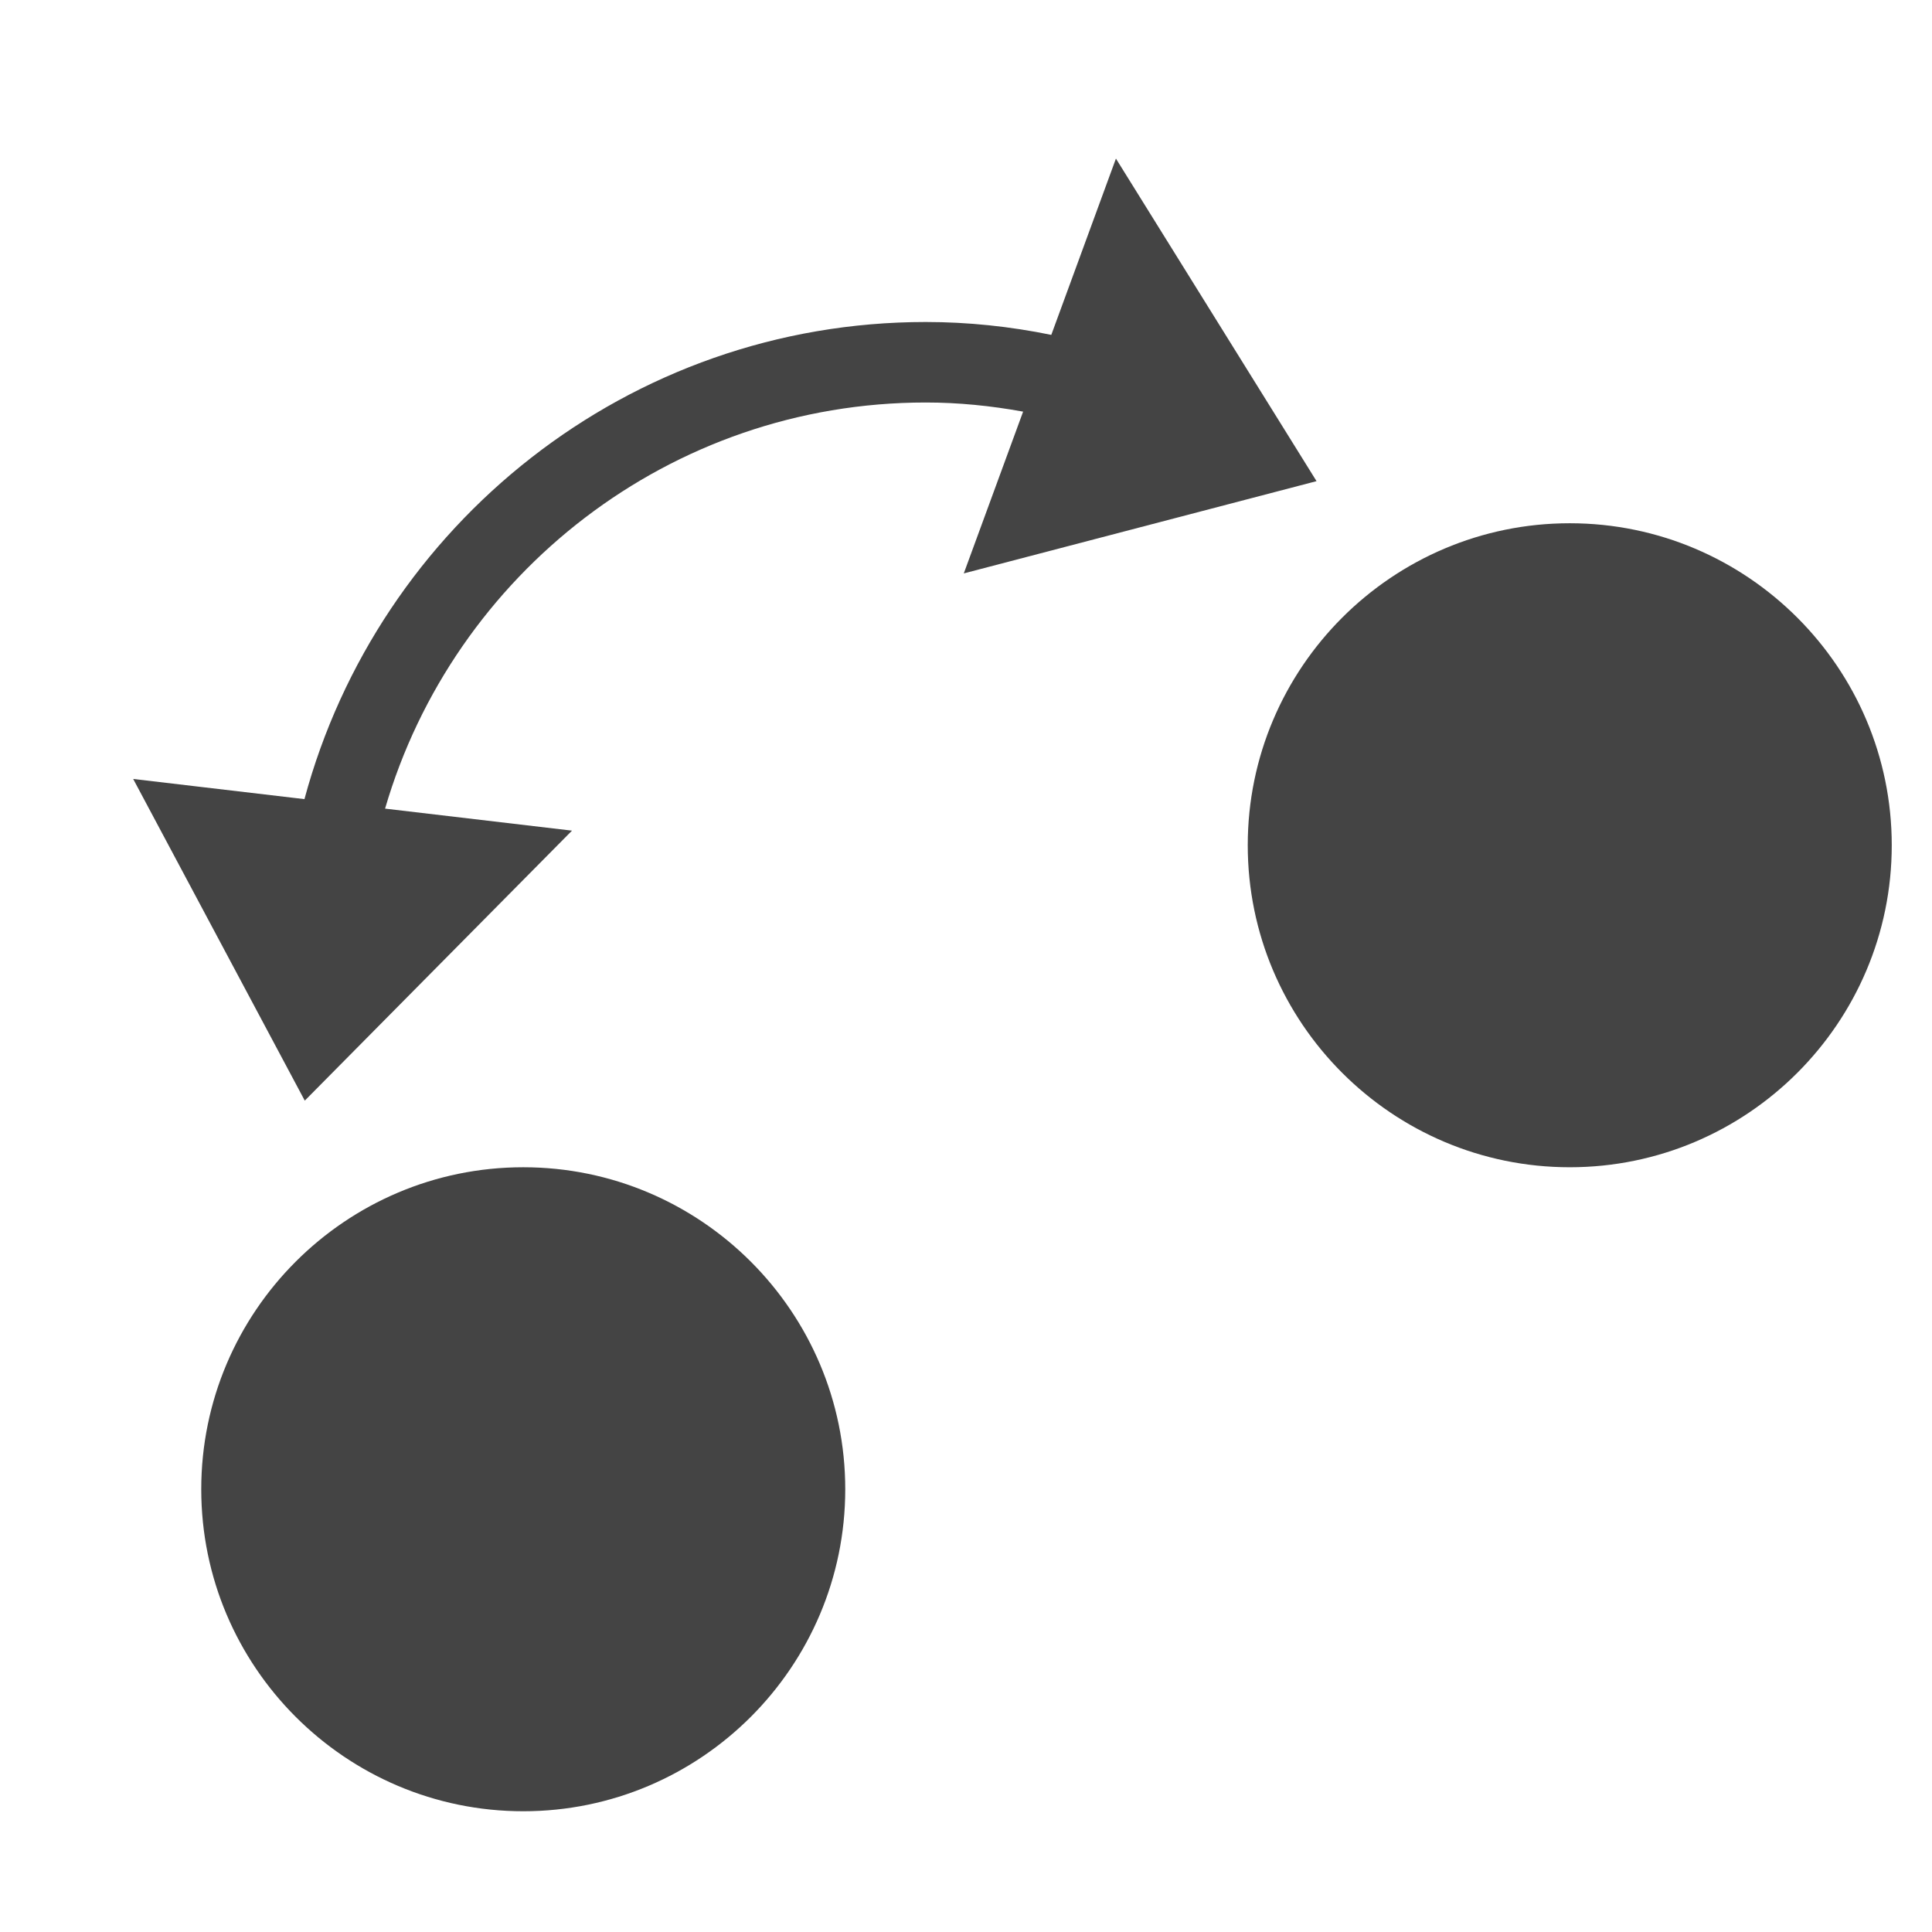 <?xml version="1.0" encoding="utf-8"?>
<!-- Generator: Adobe Illustrator 19.1.0, SVG Export Plug-In . SVG Version: 6.00 Build 0)  -->
<!DOCTYPE svg PUBLIC "-//W3C//DTD SVG 1.1//EN" "http://www.w3.org/Graphics/SVG/1.1/DTD/svg11.dtd">
<svg version="1.1" id="Layer_1" xmlns="http://www.w3.org/2000/svg" xmlns:xlink="http://www.w3.org/1999/xlink" x="0px" y="0px"
	 width="48px" height="48px" viewBox="0 0 48 48" enable-background="new 0 0 48 48" xml:space="preserve">
<path fill="#444444" d="M39,13c-4.411,0-8,3.589-8,8s3.589,8,8,8s8-3.589,8-8S43.411,13,39,13z"/>
<path fill="#444444" d="M13,29c-4.411,0-8,3.589-8,8s3.589,8,8,8s8-3.589,8-8S17.411,29,13,29z"/>
<path data-color="color-2" fill="#444444" d="M32.709,11.954l-4.984-8.014l-1.606,4.38C25.089,8.109,24.044,8,23,8
	C15.614,8,9.398,13.038,7.564,19.854l-4.255-0.501l4.263,7.992l6.639-6.708l-4.644-0.547
	C11.264,14.269,16.638,10,23,10c0.809,0,1.618,0.081,2.419,0.227l-1.474,4.019L32.709,11.954z"/>
</svg>
